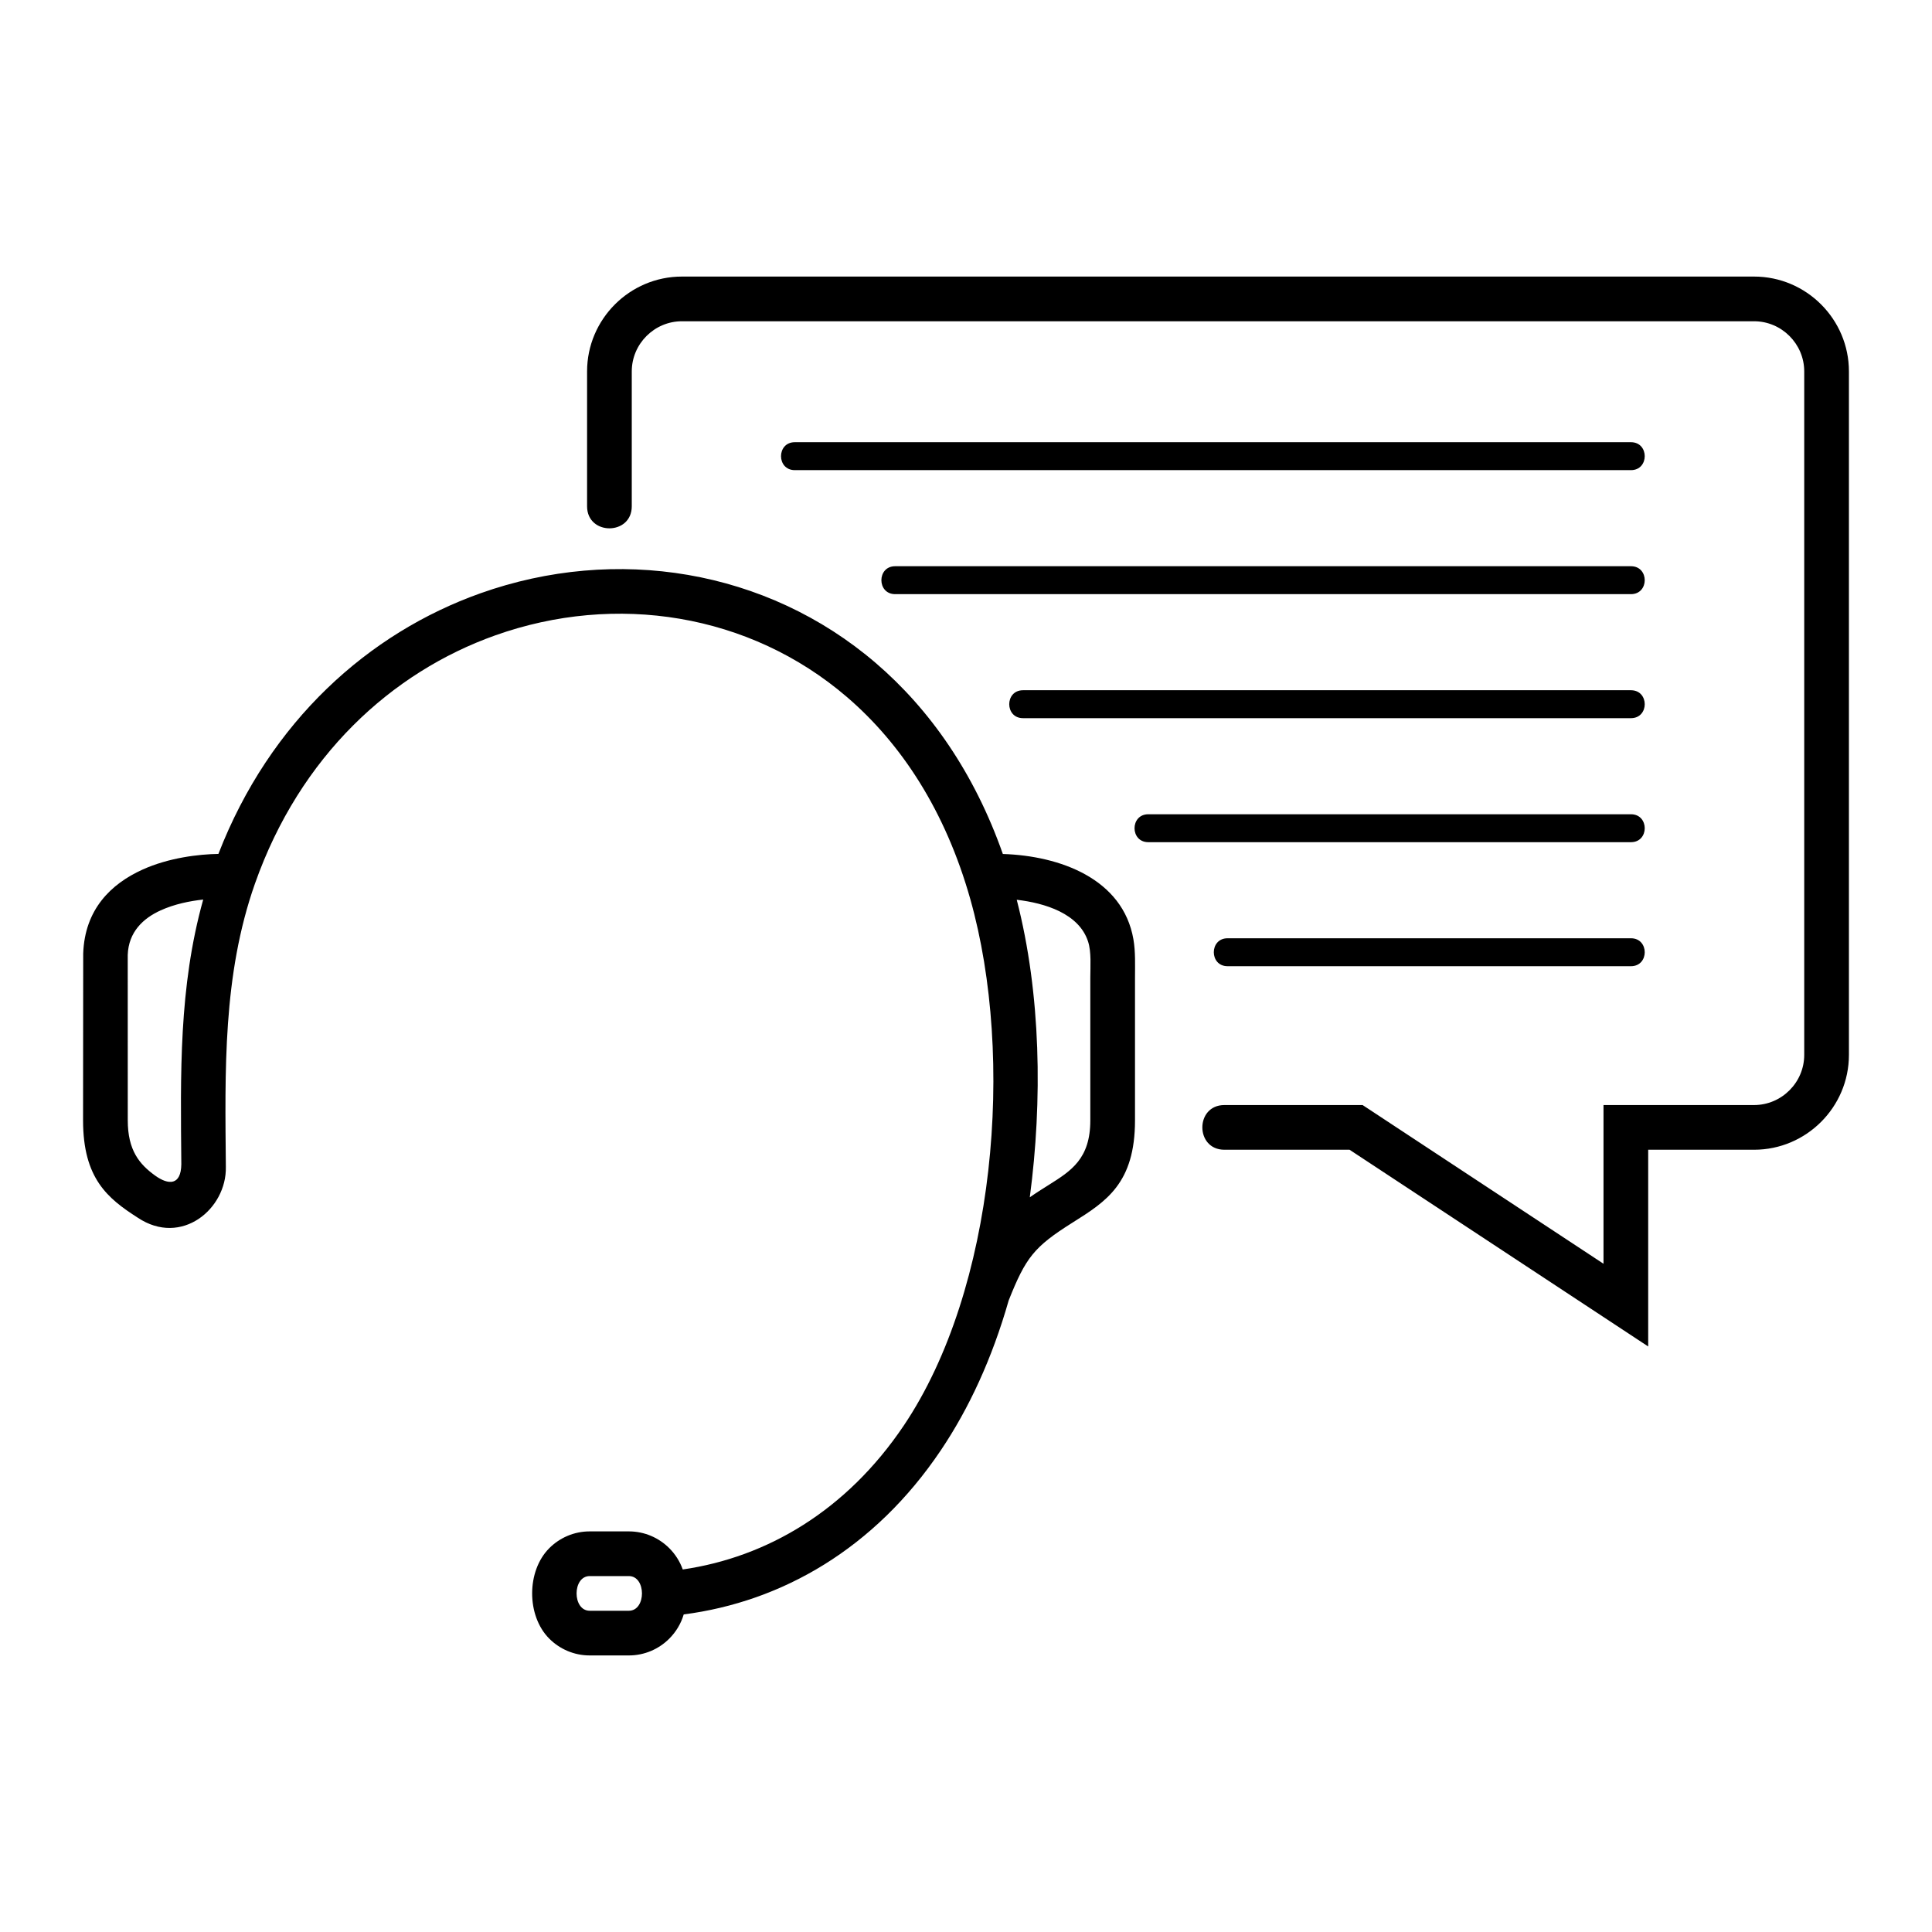 <svg height='300px' width='300px'  fill="#000000" xmlns="http://www.w3.org/2000/svg" xmlns:xlink="http://www.w3.org/1999/xlink" xml:space="preserve" version="1.1" style="shape-rendering:geometricPrecision;text-rendering:geometricPrecision;image-rendering:optimizeQuality;" viewBox="0 0 50000 50000" x="0px" y="0px" fill-rule="evenodd" clip-rule="evenodd"><defs><style type="text/css">
   
    .fil0 {fill:#000000;fill-rule:nonzero}
   
  </style></defs><g><path class="fil0" d="M4692.54 30131.71c-20.18,-2337.81 -68.67,-4574.57 566.28,-6851.2 -342.68,36.29 -743.92,117.28 -1100.6,279.41 -452.73,205.78 -831.87,558.67 -852.5,1153.55l0.89 4280.38c0,775.68 300.92,1136.21 706.69,1429.14 344.83,248.91 671.65,260.91 679.24,-291.28zm27077.15 -5126.51c-475.42,0 -475.42,-722.86 0,-722.86l10439.33 0c475.41,0 475.41,722.86 0,722.86l-10439.33 0zm-2051.56 -3209.53c-475.41,0 -475.41,-722.87 0,-722.87l12490.89 0c475.41,0 475.41,722.87 0,722.87l-12490.89 0zm-3242.63 -3209.55c-475.41,0 -475.41,-722.87 0,-722.87l15733.52 0c475.41,0 475.41,722.87 0,722.87l-15733.52 0zm-3308.81 -3209.55c-475.42,0 -475.42,-722.87 0,-722.87l19042.33 0c475.41,0 475.41,722.87 0,722.87l-19042.33 0zm-2597.24 -3209.5c-475.41,0 -475.41,-722.87 0,-722.87l21639.57 0c475.41,0 475.41,722.87 0,722.87l-21639.57 0zm-4219.26 935.45c0,760.67 -1156.59,760.67 -1156.59,0l0 -3490.97c0,-1350.91 1103.2,-2454.16 2454.12,-2454.16l27748.08 0c1350.94,0 2454.18,1103.21 2454.18,2454.16l0 17689.31c0,1350.94 -1103.23,2454.2 -2454.18,2454.2l-2740.7 0 0 5091.36 -7728.66 -5091.36 -3239.32 0c-760.67,0 -760.67,-1156.59 0,-1156.59l3576.91 0 6234.48 4107.04 0 -4107.04 3897.29 0c712.51,0 1297.59,-585.09 1297.59,-1297.61l0 -17689.31c0,-712.5 -585.09,-1297.57 -1297.59,-1297.57l-27748.08 0c-712.48,0 -1297.53,585.1 -1297.53,1297.57l0 3490.97zm-10697.7 8996.51c1334.26,-3439.2 3892.37,-5718.1 6783.02,-6745.57 3500.52,-1244.22 7397.85,-626.46 10234.4,1809.55 1392.75,1196.09 2544.2,2837.01 3283.74,4937.96 1477.25,46.66 3107.28,640.63 3379.02,2207.22 56.41,325.39 41.2,668.9 41.2,997.8l0 3687.86c0,1630.84 -746.34,2099.94 -1615.03,2645.94 -1002.47,630.09 -1211.83,905.62 -1653.44,2013.1 -430.76,1511.05 -1031.54,2802.78 -1758.89,3883.51 -1710.07,2540.84 -4109.56,3916.02 -6651.7,4244.58 -71.09,239.83 -201.46,454.6 -373.92,627.06 -268.13,268.12 -638.51,434.57 -1046.39,434.57l-1012.85 0c-407.84,0 -778.24,-166.45 -1046.37,-434.57 -590.98,-590.99 -590.91,-1750.36 0.02,-2341.36 268.13,-268.12 638.51,-434.57 1046.35,-434.57l1012.85 0c407.85,0 778.23,166.45 1046.39,434.57 154,154.02 274.43,341.77 349.07,550.96 2181.89,-316.4 4238.98,-1524.14 5718.75,-3722.8 2379.81,-3536.01 2880.79,-9521.75 1723.44,-13623.39 -644.63,-2284.5 -1781.32,-4020.26 -3192.23,-5231.95 -2524.45,-2167.97 -5987.74,-2703.58 -9100.39,-1597.23 -2686.58,954.94 -5056.57,3125.59 -6220.04,6423.14 -838.03,2375.29 -775.62,4853.63 -754.21,7332.79 24.22,1088.7 -1150.56,2068.65 -2278.81,1315.98 -780.8,-499.71 -1416.45,-1015.32 -1416.45,-2520.33l3.62 -4316.52c39.7,-1145.08 719.48,-1801.56 1530.21,-2170.08 688.72,-313.08 1470.36,-400.5 1968.64,-408.22zm10622.01 18689.67l-1012.85 0c-453.02,0 -453.06,897.32 0,897.32l1012.85 0c453.1,0 453.08,-897.32 0,-897.32zm10038.69 -17502.84c629.37,2439.73 668.78,5203.89 337.81,7700.04 166,-116.14 331.96,-220.51 493.4,-321.98 577.08,-362.71 1072.88,-674.35 1072.88,-1670.07l0 -3701.61c0,-281.95 30.22,-650.07 -57.32,-922.75 -234.63,-730.61 -1122.85,-999.34 -1846.77,-1083.63z"></path></g></svg>